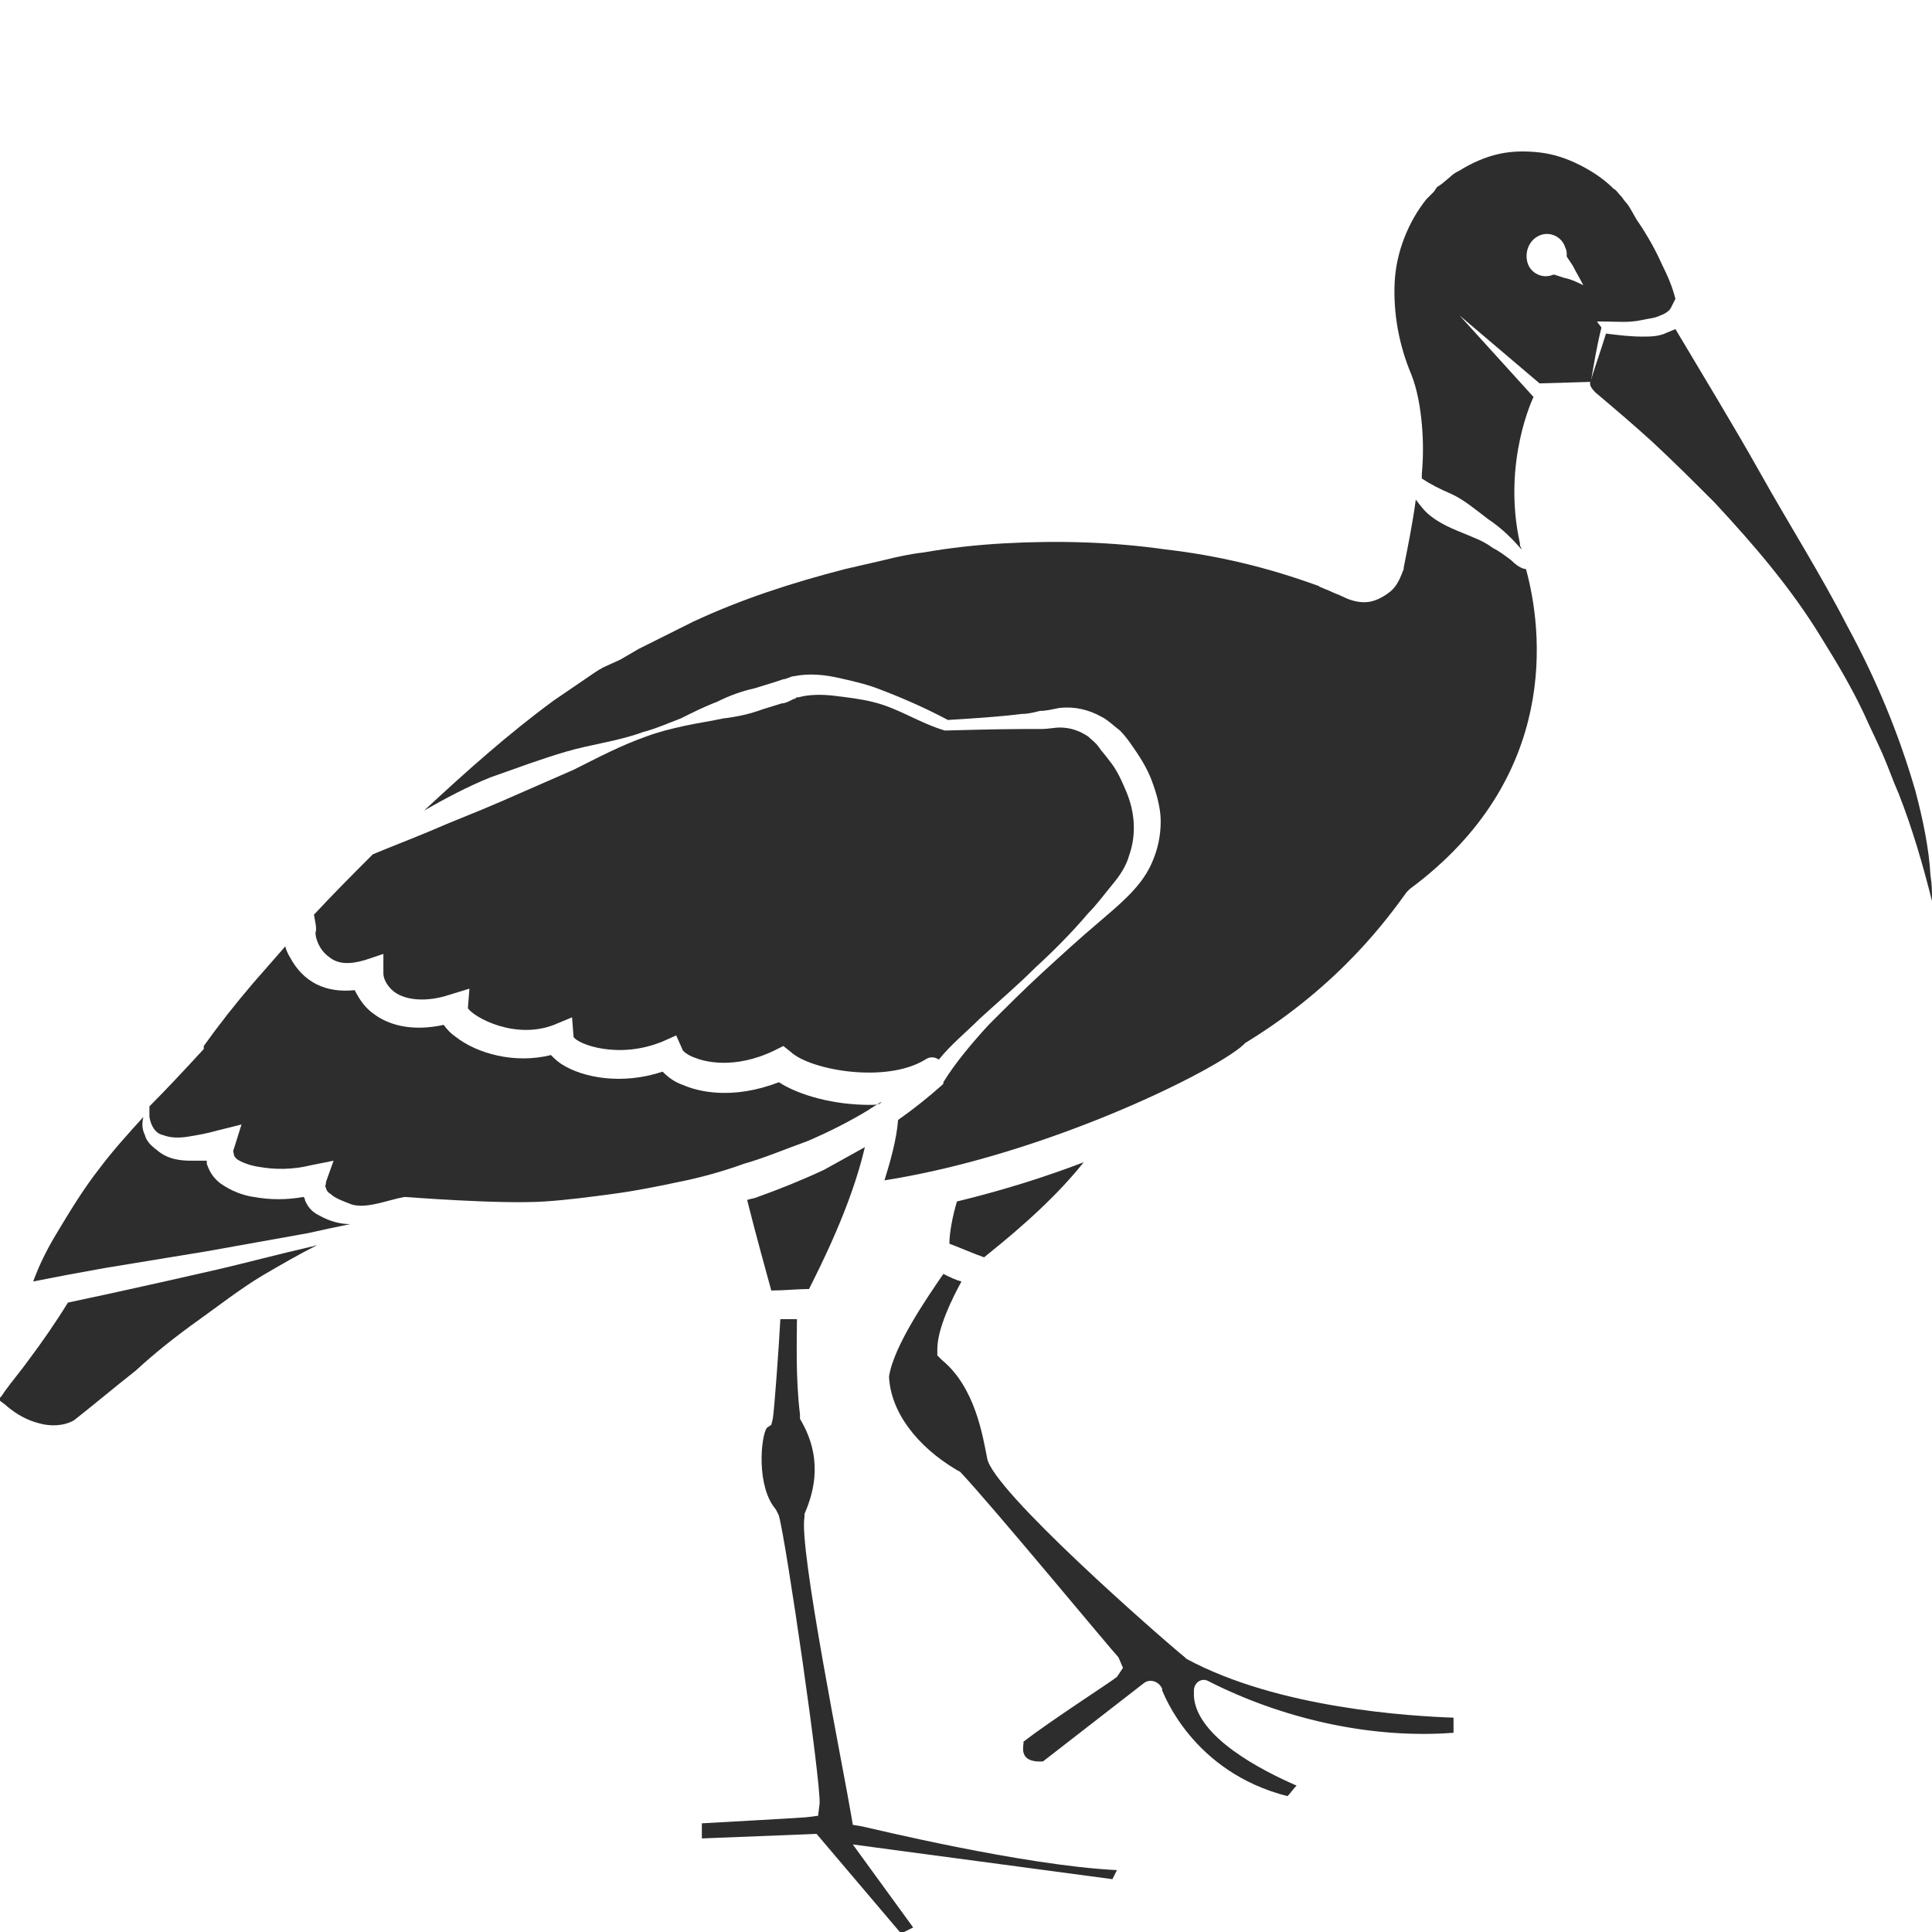 <?xml version="1.0" encoding="utf-8"?>
<!-- Generator: Adobe Illustrator 23.0.0, SVG Export Plug-In . SVG Version: 6.00 Build 0)  -->
<svg version="1.1" id="Layer_1" xmlns="http://www.w3.org/2000/svg" xmlns:xlink="http://www.w3.org/1999/xlink" x="0px" y="0px"
	 viewBox="0 0 128 128" style="enable-background:new 0 0 128 128;" xml:space="preserve">
<style type="text/css">
	.st0{fill:#2D2D2D;}
</style>
<g>
	<path class="st0" d="M20.2,79.5c0-0.1,0-0.1-0.1-0.2c-1.1,0.2-2.2,0.2-3.3,0c-0.7-0.1-1.5-0.4-2.2-0.9c-0.4-0.3-0.7-0.7-0.9-1.3
		c0-0.1,0-0.1,0-0.2c-0.3,0-0.7,0-1,0c-0.8,0-1.6-0.1-2.3-0.7c-0.4-0.3-0.7-0.6-0.8-1c-0.2-0.4-0.2-0.8-0.1-1.2c0,0,0,0,0,0
		c-1,1.1-2,2.2-2.9,3.4c-1.1,1.4-2,2.9-2.9,4.4c-0.6,1-1.1,2-1.5,3.1C3.7,84.6,5.3,84.3,7,84l6.7-1.1c2.2-0.4,4.5-0.8,6.7-1.2
		c0.9-0.2,1.8-0.4,2.8-0.6c-0.7,0-1.4-0.2-2.1-0.6C20.7,80.3,20.4,80,20.2,79.5z"/>
	<path class="st0" d="M53.3,100.5l0-0.2c0.7-1.6,1.2-3.8-0.3-6.3L53,93.9l0-0.2c-0.3-2.4-0.2-5.1-0.2-6.3c-0.3,0-0.7,0-1.1,0
		c-0.1,1.9-0.4,6-0.5,6.6l-0.1,0.4l-0.3,0.2c-0.4,0.6-0.7,3.9,0.6,5.4l0.1,0.2l0.1,0.2c0.5,1.8,2.8,17.7,2.7,19.1l-0.1,0.8l-0.8,0.1
		c-1.4,0.1-5.2,0.3-6.9,0.4l0,1l7.6-0.3l5.6,6.6l0.8-0.4l-4-5.5l17.2,2.3c0.1-0.2,0.2-0.4,0.3-0.6c-6.2-0.3-16.4-2.8-16.9-2.9
		l-0.6-0.1l-0.1-0.6C55.9,117.3,52.9,102.5,53.3,100.5z"/>
	<path class="st0" d="M50.2,79.3c-0.2,0.1-0.4,0.1-0.7,0.2c0.6,2.4,1.3,4.9,1.6,6c0.8,0,1.8-0.1,2.5-0.1c0.7-1.4,2.8-5.5,3.7-9.4
		c-0.9,0.5-1.8,1-2.7,1.5C53.1,78.2,51.6,78.8,50.2,79.3z"/>
	<path class="st0" d="M20.9,61.8c0,0.3,0.2,1.1,0.9,1.6c0.6,0.5,1.4,0.5,2.4,0.2l1.2-0.4v1.3c0,0.3,0.2,0.8,0.7,1.2
		c0.8,0.6,2.2,0.7,3.7,0.2l1.3-0.4l-0.1,1.3c0.4,0.6,3.1,2.1,5.7,1.1l1.2-0.5l0.1,1.3c0.3,0.5,3,1.5,5.9,0.3l0.9-0.4l0.4,0.9
		c0,0.1,0.3,0.4,0.9,0.6c0.5,0.2,2.5,0.8,5.2-0.5l0.6-0.3l0.5,0.4c1.3,1.2,6.3,2.1,8.9,0.5c0.3-0.2,0.6-0.2,0.9,0
		c0.8-1,1.8-1.8,2.7-2.7c1.2-1.1,2.5-2.2,3.7-3.4c1.2-1.1,2.4-2.3,3.5-3.6c0.6-0.6,1.1-1.3,1.6-1.9c0.5-0.6,0.9-1.2,1.1-1.9
		c0.5-1.4,0.4-2.9-0.2-4.3c-0.3-0.7-0.6-1.4-1.1-2c-0.2-0.3-0.5-0.6-0.7-0.9c-0.2-0.3-0.5-0.5-0.7-0.7c-0.6-0.4-1.2-0.6-1.9-0.6
		c-0.3,0-0.8,0.1-1.2,0.1c-0.4,0-0.9,0-1.3,0c-1.6,0-5.1,0.1-5.1,0.1c-1.7-0.5-3.1-1.5-4.8-1.9c-0.8-0.2-1.7-0.3-2.5-0.4
		c-0.8-0.1-1.7-0.1-2.4,0.1c-0.1,0-0.2,0-0.2,0.1l-0.1,0l-0.2,0.1c-0.2,0.1-0.4,0.2-0.6,0.2l-1.3,0.4c-0.8,0.3-1.7,0.5-2.6,0.6
		c-0.9,0.2-1.7,0.3-2.6,0.5c-0.9,0.2-1.7,0.4-2.5,0.7c-1.7,0.6-3.2,1.4-4.8,2.2l-4.8,2.1c-1.6,0.7-3.2,1.3-4.8,2
		c-1.2,0.5-2.5,1-3.7,1.5c-1.3,1.3-2.6,2.6-3.9,4C20.9,61.2,21,61.5,20.9,61.8z"/>
	<path class="st0" d="M57.6,73.2c-2.3,0-4.6-0.6-6-1.5c-3.1,1.2-5.4,0.6-6.3,0.2c-0.6-0.2-1-0.5-1.4-0.9c-2.7,0.9-5.3,0.4-6.7-0.5
		c-0.3-0.2-0.5-0.4-0.7-0.6c-2.4,0.6-4.9-0.1-6.3-1.2c-0.3-0.2-0.6-0.5-0.8-0.8c-2.3,0.5-3.8-0.1-4.6-0.7c-0.6-0.4-1-1-1.3-1.6
		c-1.9,0.2-3.4-0.5-4.3-2.2c0,0-0.2-0.3-0.3-0.7c-0.7,0.8-1.4,1.6-2.1,2.4c-1.2,1.4-2.3,2.8-3.3,4.2l0,0.1l0,0.1
		c-1.2,1.3-2.4,2.6-3.6,3.8c0,0.2,0,0.5,0,0.7c0.1,0.6,0.4,1.1,0.9,1.2c0.5,0.2,1.1,0.2,1.7,0.1c0.6-0.1,1.2-0.2,1.9-0.4l1.6-0.4
		l-0.5,1.6c-0.1,0.2,0,0.3,0,0.4c0,0.1,0.1,0.2,0.2,0.3c0.3,0.2,0.8,0.4,1.4,0.5c1.1,0.2,2.3,0.2,3.5-0.1l1.5-0.3l-0.5,1.4
		c0,0.2-0.1,0.3,0,0.4c0,0.1,0.1,0.3,0.3,0.4c0.3,0.3,0.9,0.5,1.4,0.7c1,0.3,2.4-0.3,3.5-0.5c0.1,0,6.3,0.5,9.3,0.3
		c1.5-0.1,3-0.3,4.5-0.5c1.5-0.2,3-0.5,4.4-0.8c1.5-0.3,2.9-0.7,4.3-1.2c1.4-0.4,2.8-1,4.2-1.5c1.4-0.6,2.8-1.3,4.1-2.1
		c0.1-0.1,0.2-0.1,0.3-0.2c0.2-0.1,0.3-0.2,0.5-0.3C58.3,73.2,58,73.2,57.6,73.2z"/>
	<path class="st0" d="M14,84.2c-2.2,0.5-4.4,1-6.7,1.5c-0.9,0.2-1.9,0.4-2.8,0.6c-0.8,1.3-1.7,2.6-2.6,3.8c-0.5,0.7-1.1,1.4-1.6,2.1
		l-0.2,0.3L0,92.6l0,0c0,0,0,0,0,0c0,0,0,0,0,0.1c0,0,0,0,0,0.1c0.1,0.1,0.3,0.2,0.5,0.4c0.6,0.5,1.3,0.9,2.1,1.1
		c0.7,0.2,1.6,0.2,2.3-0.2C6.3,93,7.6,91.9,9,90.8c1.3-1.2,2.7-2.3,4.1-3.3c1.4-1,2.8-2.1,4.3-3c1.2-0.7,2.4-1.4,3.6-2
		c-0.1,0-0.3,0.1-0.4,0.1C18.4,83.1,16.2,83.7,14,84.2z"/>
	<path class="st0" d="M105.8,21.3l0.4,0c0.9,0,1.7,0.1,2.6-0.1c0.4-0.1,0.8-0.1,1.2-0.3c0.3-0.1,0.6-0.3,0.7-0.5l0.3-0.6
		c-0.2-0.8-0.5-1.5-0.9-2.3c-0.4-0.9-0.9-1.8-1.5-2.7c-0.3-0.4-0.5-0.9-0.8-1.3c-0.2-0.2-0.3-0.4-0.4-0.5c-0.2-0.2-0.3-0.4-0.5-0.5
		c-0.7-0.7-1.5-1.2-2.3-1.6c-0.8-0.4-1.7-0.7-2.6-0.8c-0.9-0.1-1.8-0.1-2.7,0.1c-0.9,0.2-1.8,0.6-2.6,1.1c-0.2,0.1-0.4,0.2-0.6,0.4
		l-0.6,0.5l-0.3,0.2l-0.2,0.3l-0.5,0.5c-1.2,1.5-2,3.5-2.1,5.5c-0.1,2.1,0.3,4.2,1.1,6.1c0.4,1,0.6,2.2,0.7,3.3
		c0.1,1.1,0.1,2.2,0,3.3c0,0.1,0,0.2,0,0.3c0.6,0.4,1.2,0.7,1.9,1c0.9,0.4,1.7,1.1,2.5,1.7c0.9,0.6,1.6,1.3,2.2,2
		c0-0.1-0.1-0.2-0.1-0.3c0,0,0-0.1,0-0.1c-1.2-5.4,0.9-9.7,0.9-9.7l-4.9-5.4l5.3,4.5l3.4-0.1c0,0,0,0,0,0c0.2-1.2,0.4-2.4,0.7-3.6
		L105.8,21.3z M103.6,18.4l-0.6-0.2c0,0,0,0-0.1,0c-0.7,0.3-1.5-0.1-1.7-0.8c-0.2-0.7,0.1-1.5,0.8-1.8c0.7-0.3,1.5,0.1,1.7,0.8
		c0.1,0.2,0.1,0.3,0.1,0.5c0,0,0,0.1,0,0.1l0.4,0.6c0.2,0.4,0.5,0.9,0.7,1.3C104.5,18.7,104.1,18.5,103.6,18.4z"/>
	<path class="st0" d="M126.9,52.4c-1.1-3.8-2.6-7.4-4.5-10.9c-1.8-3.5-3.9-6.8-5.8-10.2c-1.8-3.2-3.7-6.3-5.6-9.5
		c-0.2,0.1-0.5,0.2-0.7,0.3c-0.5,0.2-1,0.2-1.5,0.2c-0.8,0-1.6-0.1-2.4-0.2c-0.3,1-0.7,2.1-1,3.1c-0.1,0.2-0.1,0.4,0.3,0.8
		c1.3,1.1,2.6,2.2,3.8,3.3c1.4,1.3,2.7,2.6,4.1,4c2.6,2.8,5.1,5.7,7.1,9c1,1.6,2,3.3,2.8,5c0.4,0.9,0.8,1.7,1.2,2.6
		c0.4,0.9,0.7,1.8,1.1,2.7c0.9,2.3,1.6,4.7,2.2,7.1c0-0.6,0-1.1-0.1-1.7C127.8,56.2,127.4,54.3,126.9,52.4z"/>
	<path class="st0" d="M62.9,82.4c0.8,0.3,1.7,0.7,2.3,0.9c1.1-0.9,4.3-3.4,6.6-6.3c-2.6,1-5.5,1.9-8.4,2.6
		C63.1,80.6,62.9,81.7,62.9,82.4z"/>
	<path class="st0" d="M100.1,37.1c-0.4-0.3-0.8-0.6-1.2-0.8c-0.4-0.3-0.8-0.5-1.3-0.7c-0.9-0.4-1.9-0.7-2.8-1.4
		c-0.4-0.3-0.7-0.7-1-1.1c-0.2,1.5-0.5,3-0.8,4.5l0,0.1c-0.2,0.5-0.4,1.1-0.9,1.5c-0.5,0.4-1.1,0.7-1.7,0.7c-0.6,0-1.1-0.2-1.5-0.4
		c-0.2-0.1-0.5-0.2-0.7-0.3c-0.2-0.1-0.5-0.2-0.7-0.3c-0.1,0-0.1-0.1-0.2-0.1c-3.3-1.2-6.6-2-10.1-2.4c-3.5-0.5-7.1-0.6-10.7-0.4
		c-1.8,0.1-3.6,0.3-5.3,0.6c-0.9,0.1-1.8,0.3-2.6,0.5c-0.9,0.2-1.7,0.4-2.6,0.6c-3.5,0.9-6.9,2-10.1,3.5c-0.4,0.2-0.8,0.4-1.2,0.6
		l-1.2,0.6l-1.2,0.6l-1.2,0.7L40,44.2c-0.4,0.2-0.8,0.5-1.1,0.7l-2.2,1.5c-3,2.2-5.8,4.7-8.6,7.3c0,0,0,0,0,0
		c1.4-0.8,2.9-1.6,4.4-2.2c1.7-0.6,3.3-1.2,5-1.7c1.7-0.5,3.5-0.7,5.1-1.3c0.8-0.2,1.7-0.6,2.5-0.9c0.8-0.4,1.6-0.8,2.4-1.1
		c0.8-0.4,1.6-0.7,2.5-0.9l1.3-0.4l0.6-0.2c0.2,0,0.5-0.2,0.7-0.2c1-0.2,2-0.1,2.9,0.1c0.9,0.2,1.8,0.4,2.6,0.7
		c1.6,0.6,3.2,1.3,4.7,2.1c1.6-0.1,3.3-0.2,4.9-0.4c0.4,0,0.8-0.1,1.2-0.2c0.4,0,0.8-0.1,1.3-0.2c1-0.1,1.9,0.1,2.8,0.6
		c0.4,0.2,0.8,0.6,1.2,0.9c0.3,0.3,0.6,0.7,0.8,1c0.5,0.7,1,1.5,1.3,2.3c0.3,0.8,0.6,1.8,0.6,2.7c0,1-0.2,1.9-0.6,2.8
		c-0.4,0.9-1,1.6-1.6,2.2c-0.6,0.6-1.2,1.1-1.9,1.7c-1.3,1.1-2.5,2.2-3.7,3.3c-1.2,1.1-2.4,2.3-3.6,3.5c-1.1,1.2-2.2,2.5-3,3.8
		l0,0.1l-0.1,0.1c-0.9,0.8-1.9,1.6-2.9,2.3c-0.1,1.3-0.5,2.7-0.9,4c10.8-1.7,22-7.3,23.8-9l0.1-0.1c6.4-3.9,9.6-8.5,10.7-10l0.1-0.1
		l0.1-0.1c10-7.4,8.8-17.2,7.7-21.2C100.8,37.7,100.4,37.4,100.1,37.1z"/>
	<path class="st0" d="M62.4,90.1l-0.3-0.3v-0.4c0-1.4,1-3.4,1.6-4.5c-0.4-0.1-0.8-0.3-1.2-0.5c-1.1,1.6-3.3,4.8-3.6,6.8
		c0.1,2.3,1.8,4.6,4.5,6.2l0.2,0.1c2,2.1,10.1,11.9,10.5,12.3l0.3,0.7l-0.4,0.6c-0.5,0.4-4.4,2.9-6.2,4.3c0.1,0.1-0.5,1.4,1.3,1.3
		l6.7-5.2c0.4-0.3,1-0.1,1.2,0.4l0,0.1c0.1,0.2,2,5.4,8.3,7c0.2-0.2,0.4-0.5,0.6-0.7c-2.3-1-6.6-3.2-6.8-5.9l0-0.4
		c0-0.5,0.5-0.9,1-0.6l0.4,0.2c4.9,2.4,10.6,3.6,15.8,3.2c0-0.4,0-0.7,0-1c-2.8-0.1-11.6-0.6-17.7-3.9l-0.1-0.1
		c-1.6-1.3-12.8-11.1-13.1-13.2C65.1,95.1,64.6,91.9,62.4,90.1z"/>
</g>
</svg>
